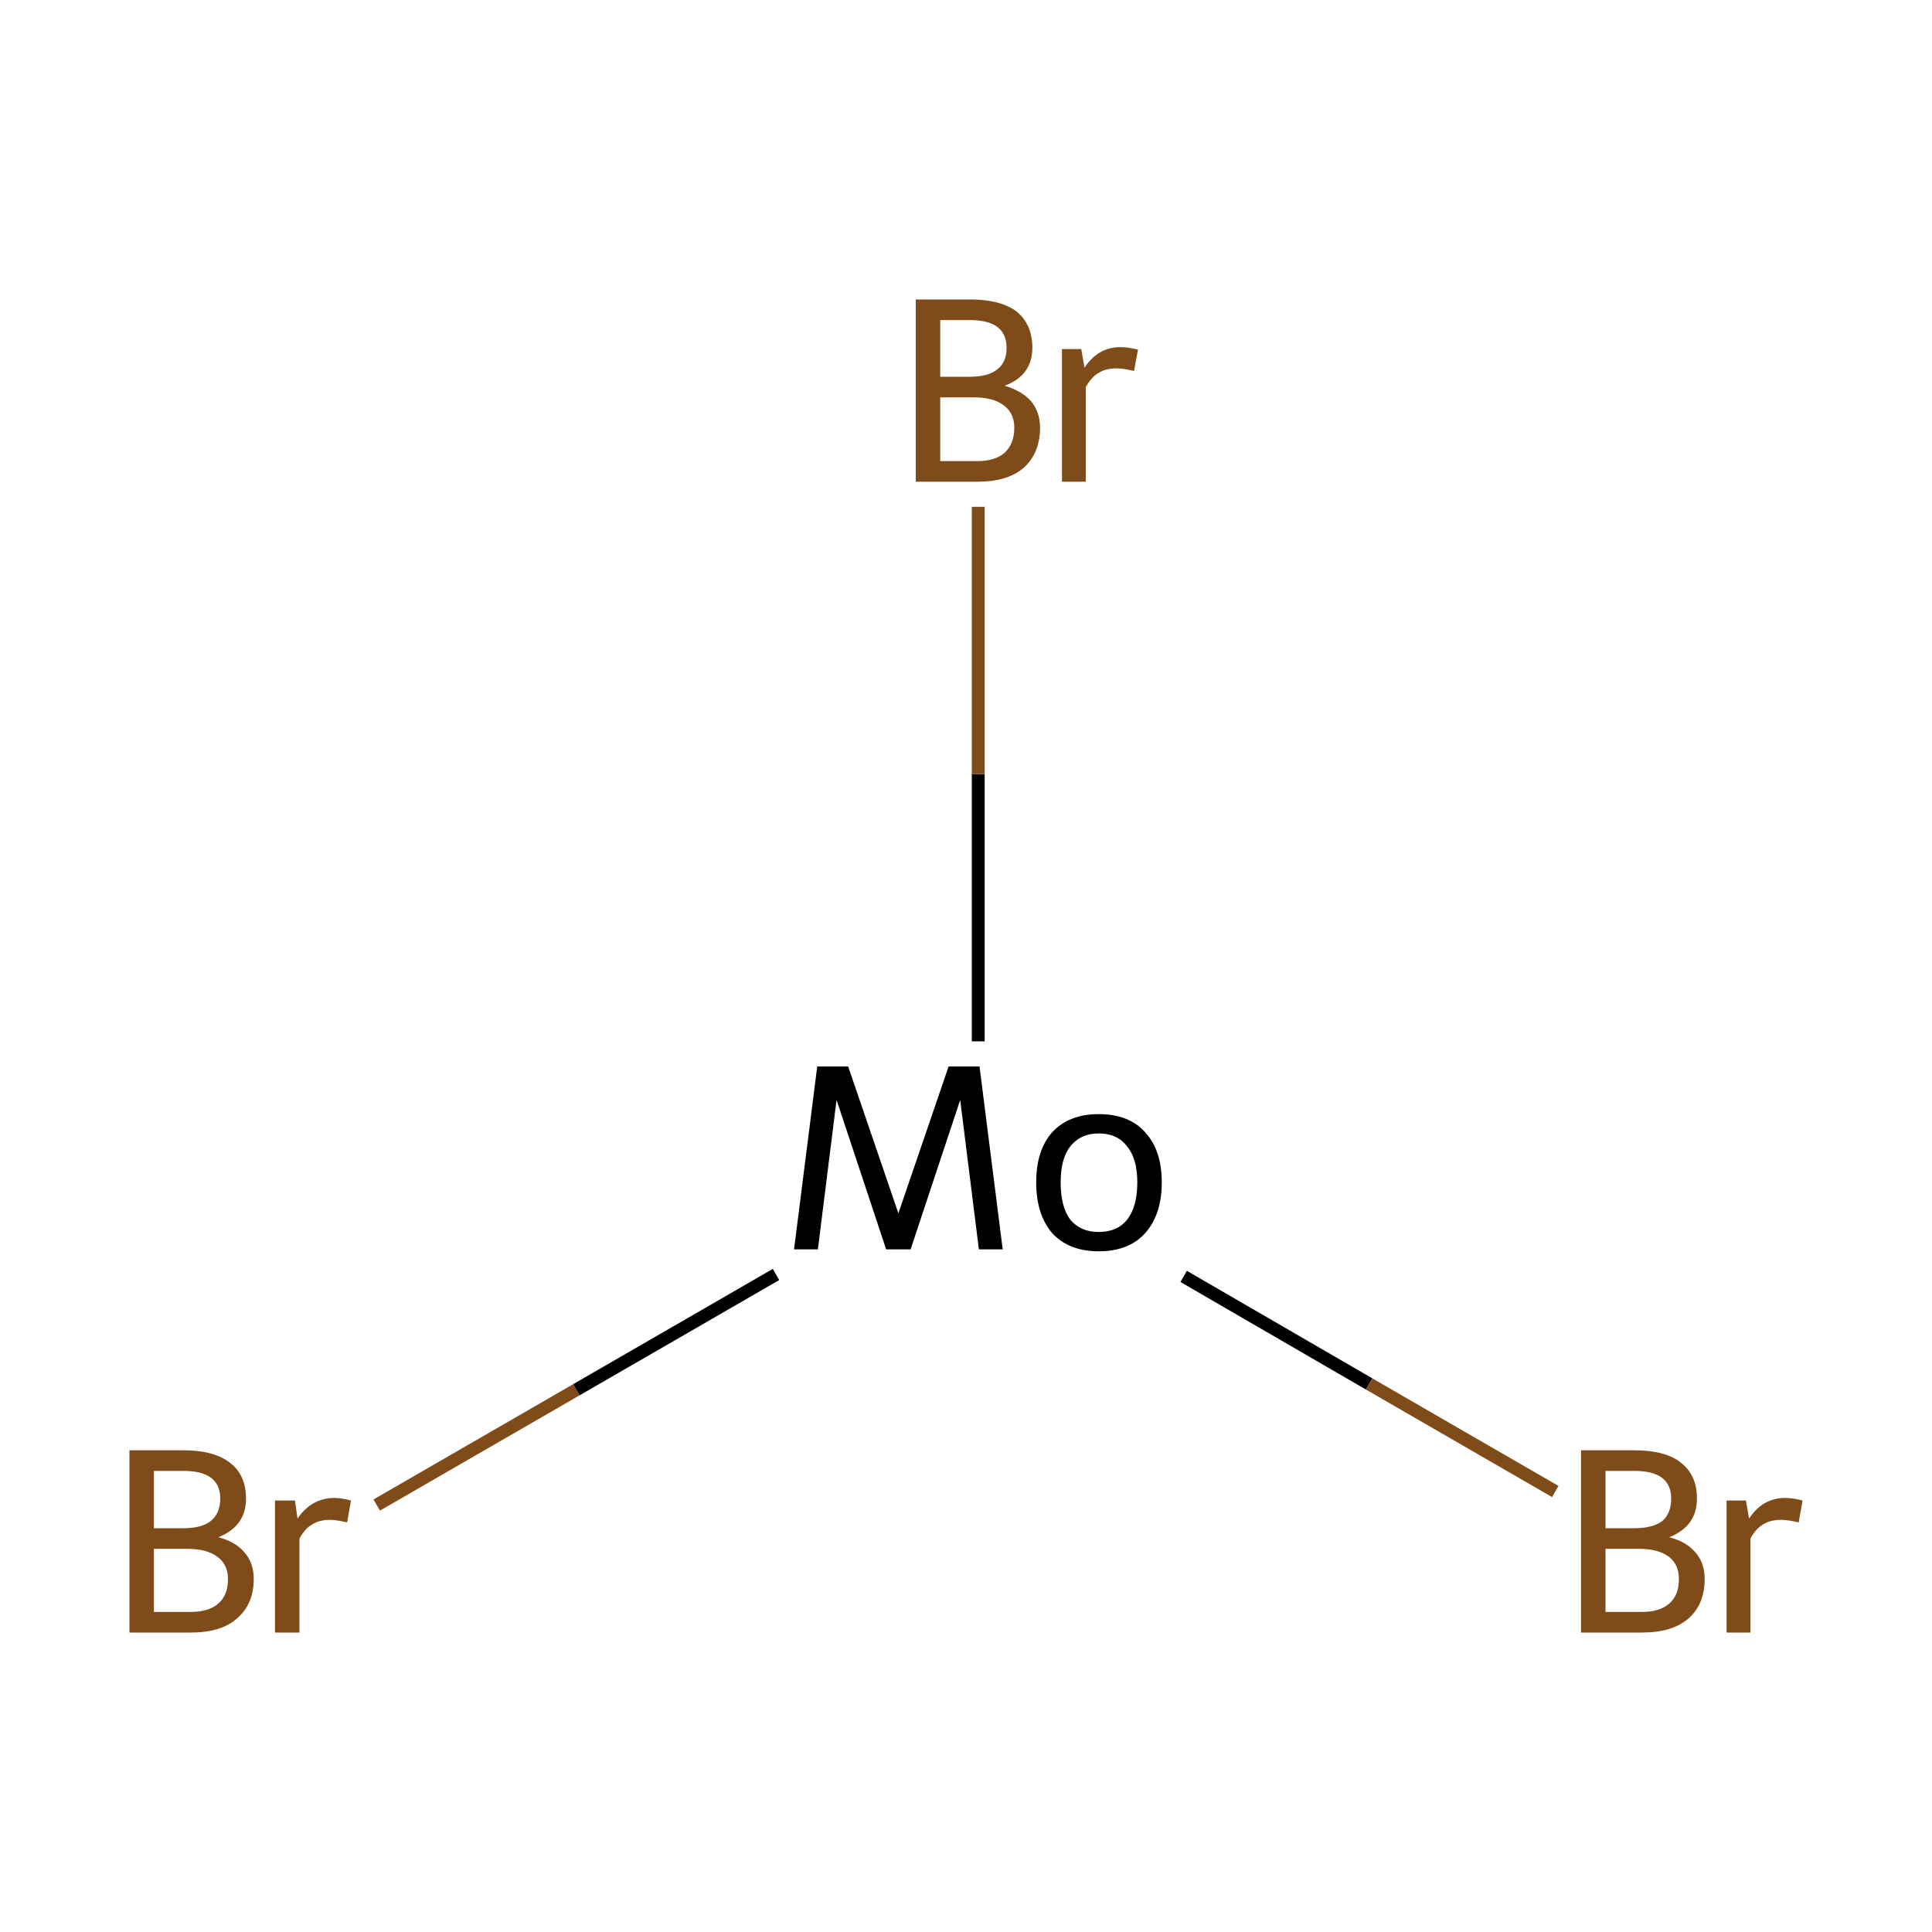 <?xml version='1.0' encoding='iso-8859-1'?>
<svg version='1.1' baseProfile='full'
              xmlns='http://www.w3.org/2000/svg'
                      xmlns:rdkit='http://www.rdkit.org/xml'
                      xmlns:xlink='http://www.w3.org/1999/xlink'
                  xml:space='preserve'
width='300px' height='300px' viewBox='0 0 300 300'>
<!-- END OF HEADER -->
<rect style='opacity:1.0;fill:#FFFFFF;stroke:none' width='300.0' height='300.0' x='0.0' y='0.0'> </rect>
<path class='bond-0 atom-0 atom-1' d='M 58.5,233.7 L 89.5,215.8' style='fill:none;fill-rule:evenodd;stroke:#7F4C19;stroke-width:2.0px;stroke-linecap:butt;stroke-linejoin:miter;stroke-opacity:1' />
<path class='bond-0 atom-0 atom-1' d='M 89.5,215.8 L 120.5,197.9' style='fill:none;fill-rule:evenodd;stroke:#000000;stroke-width:2.0px;stroke-linecap:butt;stroke-linejoin:miter;stroke-opacity:1' />
<path class='bond-1 atom-1 atom-2' d='M 183.8,198.2 L 212.6,214.9' style='fill:none;fill-rule:evenodd;stroke:#000000;stroke-width:2.0px;stroke-linecap:butt;stroke-linejoin:miter;stroke-opacity:1' />
<path class='bond-1 atom-1 atom-2' d='M 212.6,214.9 L 241.5,231.6' style='fill:none;fill-rule:evenodd;stroke:#7F4C19;stroke-width:2.0px;stroke-linecap:butt;stroke-linejoin:miter;stroke-opacity:1' />
<path class='bond-2 atom-1 atom-3' d='M 151.9,161.7 L 151.9,120.2' style='fill:none;fill-rule:evenodd;stroke:#000000;stroke-width:2.0px;stroke-linecap:butt;stroke-linejoin:miter;stroke-opacity:1' />
<path class='bond-2 atom-1 atom-3' d='M 151.9,120.2 L 151.9,78.7' style='fill:none;fill-rule:evenodd;stroke:#7F4C19;stroke-width:2.0px;stroke-linecap:butt;stroke-linejoin:miter;stroke-opacity:1' />
<path class='atom-0' d='M 33.9 238.7
Q 36.6 239.4, 38.0 241.1
Q 39.4 242.7, 39.4 245.2
Q 39.4 249.1, 36.8 251.3
Q 34.4 253.5, 29.6 253.5
L 20.1 253.5
L 20.1 225.2
L 28.5 225.2
Q 33.3 225.2, 35.8 227.2
Q 38.2 229.1, 38.2 232.7
Q 38.2 237.0, 33.9 238.7
M 23.9 228.4
L 23.9 237.3
L 28.5 237.3
Q 31.3 237.3, 32.7 236.2
Q 34.2 235.0, 34.2 232.7
Q 34.2 228.4, 28.5 228.4
L 23.9 228.4
M 29.6 250.3
Q 32.4 250.3, 33.9 249.0
Q 35.4 247.7, 35.4 245.2
Q 35.4 242.9, 33.7 241.7
Q 32.1 240.5, 29.0 240.5
L 23.9 240.5
L 23.9 250.3
L 29.6 250.3
' fill='#7F4C19'/>
<path class='atom-0' d='M 45.8 233.0
L 46.2 235.8
Q 48.4 232.6, 51.9 232.6
Q 53.0 232.6, 54.5 233.0
L 53.9 236.4
Q 52.2 236.0, 51.3 236.0
Q 49.6 236.0, 48.5 236.7
Q 47.4 237.3, 46.5 238.9
L 46.5 253.5
L 42.7 253.5
L 42.7 233.0
L 45.8 233.0
' fill='#7F4C19'/>
<path class='atom-1' d='M 155.7 194.0
L 152.0 194.0
L 149.1 170.8
L 141.4 194.0
L 137.6 194.0
L 129.9 170.8
L 127.0 194.0
L 123.3 194.0
L 126.9 165.6
L 131.7 165.6
L 139.5 188.4
L 147.3 165.6
L 152.1 165.6
L 155.7 194.0
' fill='#000000'/>
<path class='atom-1' d='M 160.9 183.6
Q 160.9 178.6, 163.4 175.8
Q 166.0 173.0, 170.6 173.0
Q 175.3 173.0, 177.8 175.8
Q 180.4 178.6, 180.4 183.6
Q 180.4 188.6, 177.8 191.5
Q 175.3 194.3, 170.6 194.3
Q 166.0 194.3, 163.4 191.5
Q 160.9 188.6, 160.9 183.6
M 164.7 183.6
Q 164.7 187.4, 166.2 189.4
Q 167.8 191.3, 170.6 191.3
Q 173.5 191.3, 175.0 189.4
Q 176.6 187.4, 176.6 183.6
Q 176.6 179.9, 175.0 178.0
Q 173.5 176.0, 170.6 176.0
Q 167.8 176.0, 166.2 178.0
Q 164.7 179.9, 164.7 183.6
' fill='#000000'/>
<path class='atom-2' d='M 259.2 238.7
Q 261.9 239.4, 263.3 241.1
Q 264.7 242.7, 264.7 245.2
Q 264.7 249.1, 262.2 251.3
Q 259.7 253.5, 255.0 253.5
L 245.5 253.5
L 245.5 225.2
L 253.8 225.2
Q 258.7 225.2, 261.1 227.2
Q 263.5 229.1, 263.5 232.7
Q 263.5 237.0, 259.2 238.7
M 249.3 228.4
L 249.3 237.3
L 253.8 237.3
Q 256.6 237.3, 258.1 236.2
Q 259.5 235.0, 259.5 232.7
Q 259.5 228.4, 253.8 228.4
L 249.3 228.4
M 255.0 250.3
Q 257.7 250.3, 259.2 249.0
Q 260.7 247.7, 260.7 245.2
Q 260.7 242.9, 259.1 241.7
Q 257.5 240.5, 254.4 240.5
L 249.3 240.5
L 249.3 250.3
L 255.0 250.3
' fill='#7F4C19'/>
<path class='atom-2' d='M 271.1 233.0
L 271.6 235.8
Q 273.7 232.6, 277.2 232.6
Q 278.4 232.6, 279.9 233.0
L 279.3 236.4
Q 277.6 236.0, 276.6 236.0
Q 274.9 236.0, 273.8 236.7
Q 272.7 237.3, 271.8 238.9
L 271.8 253.5
L 268.1 253.5
L 268.1 233.0
L 271.1 233.0
' fill='#7F4C19'/>
<path class='atom-3' d='M 156.0 59.9
Q 158.7 60.7, 160.1 62.3
Q 161.5 64.0, 161.5 66.4
Q 161.5 70.3, 159.0 72.6
Q 156.5 74.8, 151.8 74.8
L 142.2 74.8
L 142.2 46.5
L 150.6 46.5
Q 155.4 46.5, 157.9 48.4
Q 160.3 50.4, 160.3 54.0
Q 160.3 58.3, 156.0 59.9
M 146.0 49.7
L 146.0 58.5
L 150.6 58.5
Q 153.4 58.5, 154.8 57.4
Q 156.3 56.3, 156.3 54.0
Q 156.3 49.7, 150.6 49.7
L 146.0 49.7
M 151.8 71.6
Q 154.5 71.6, 156.0 70.3
Q 157.5 68.9, 157.5 66.4
Q 157.5 64.1, 155.8 62.9
Q 154.2 61.7, 151.2 61.7
L 146.0 61.7
L 146.0 71.6
L 151.8 71.6
' fill='#7F4C19'/>
<path class='atom-3' d='M 167.9 54.2
L 168.4 57.1
Q 170.5 53.9, 174.0 53.9
Q 175.2 53.9, 176.7 54.3
L 176.1 57.6
Q 174.4 57.2, 173.4 57.2
Q 171.7 57.2, 170.6 57.9
Q 169.5 58.5, 168.6 60.1
L 168.6 74.8
L 164.9 74.8
L 164.9 54.2
L 167.9 54.2
' fill='#7F4C19'/>
</svg>
